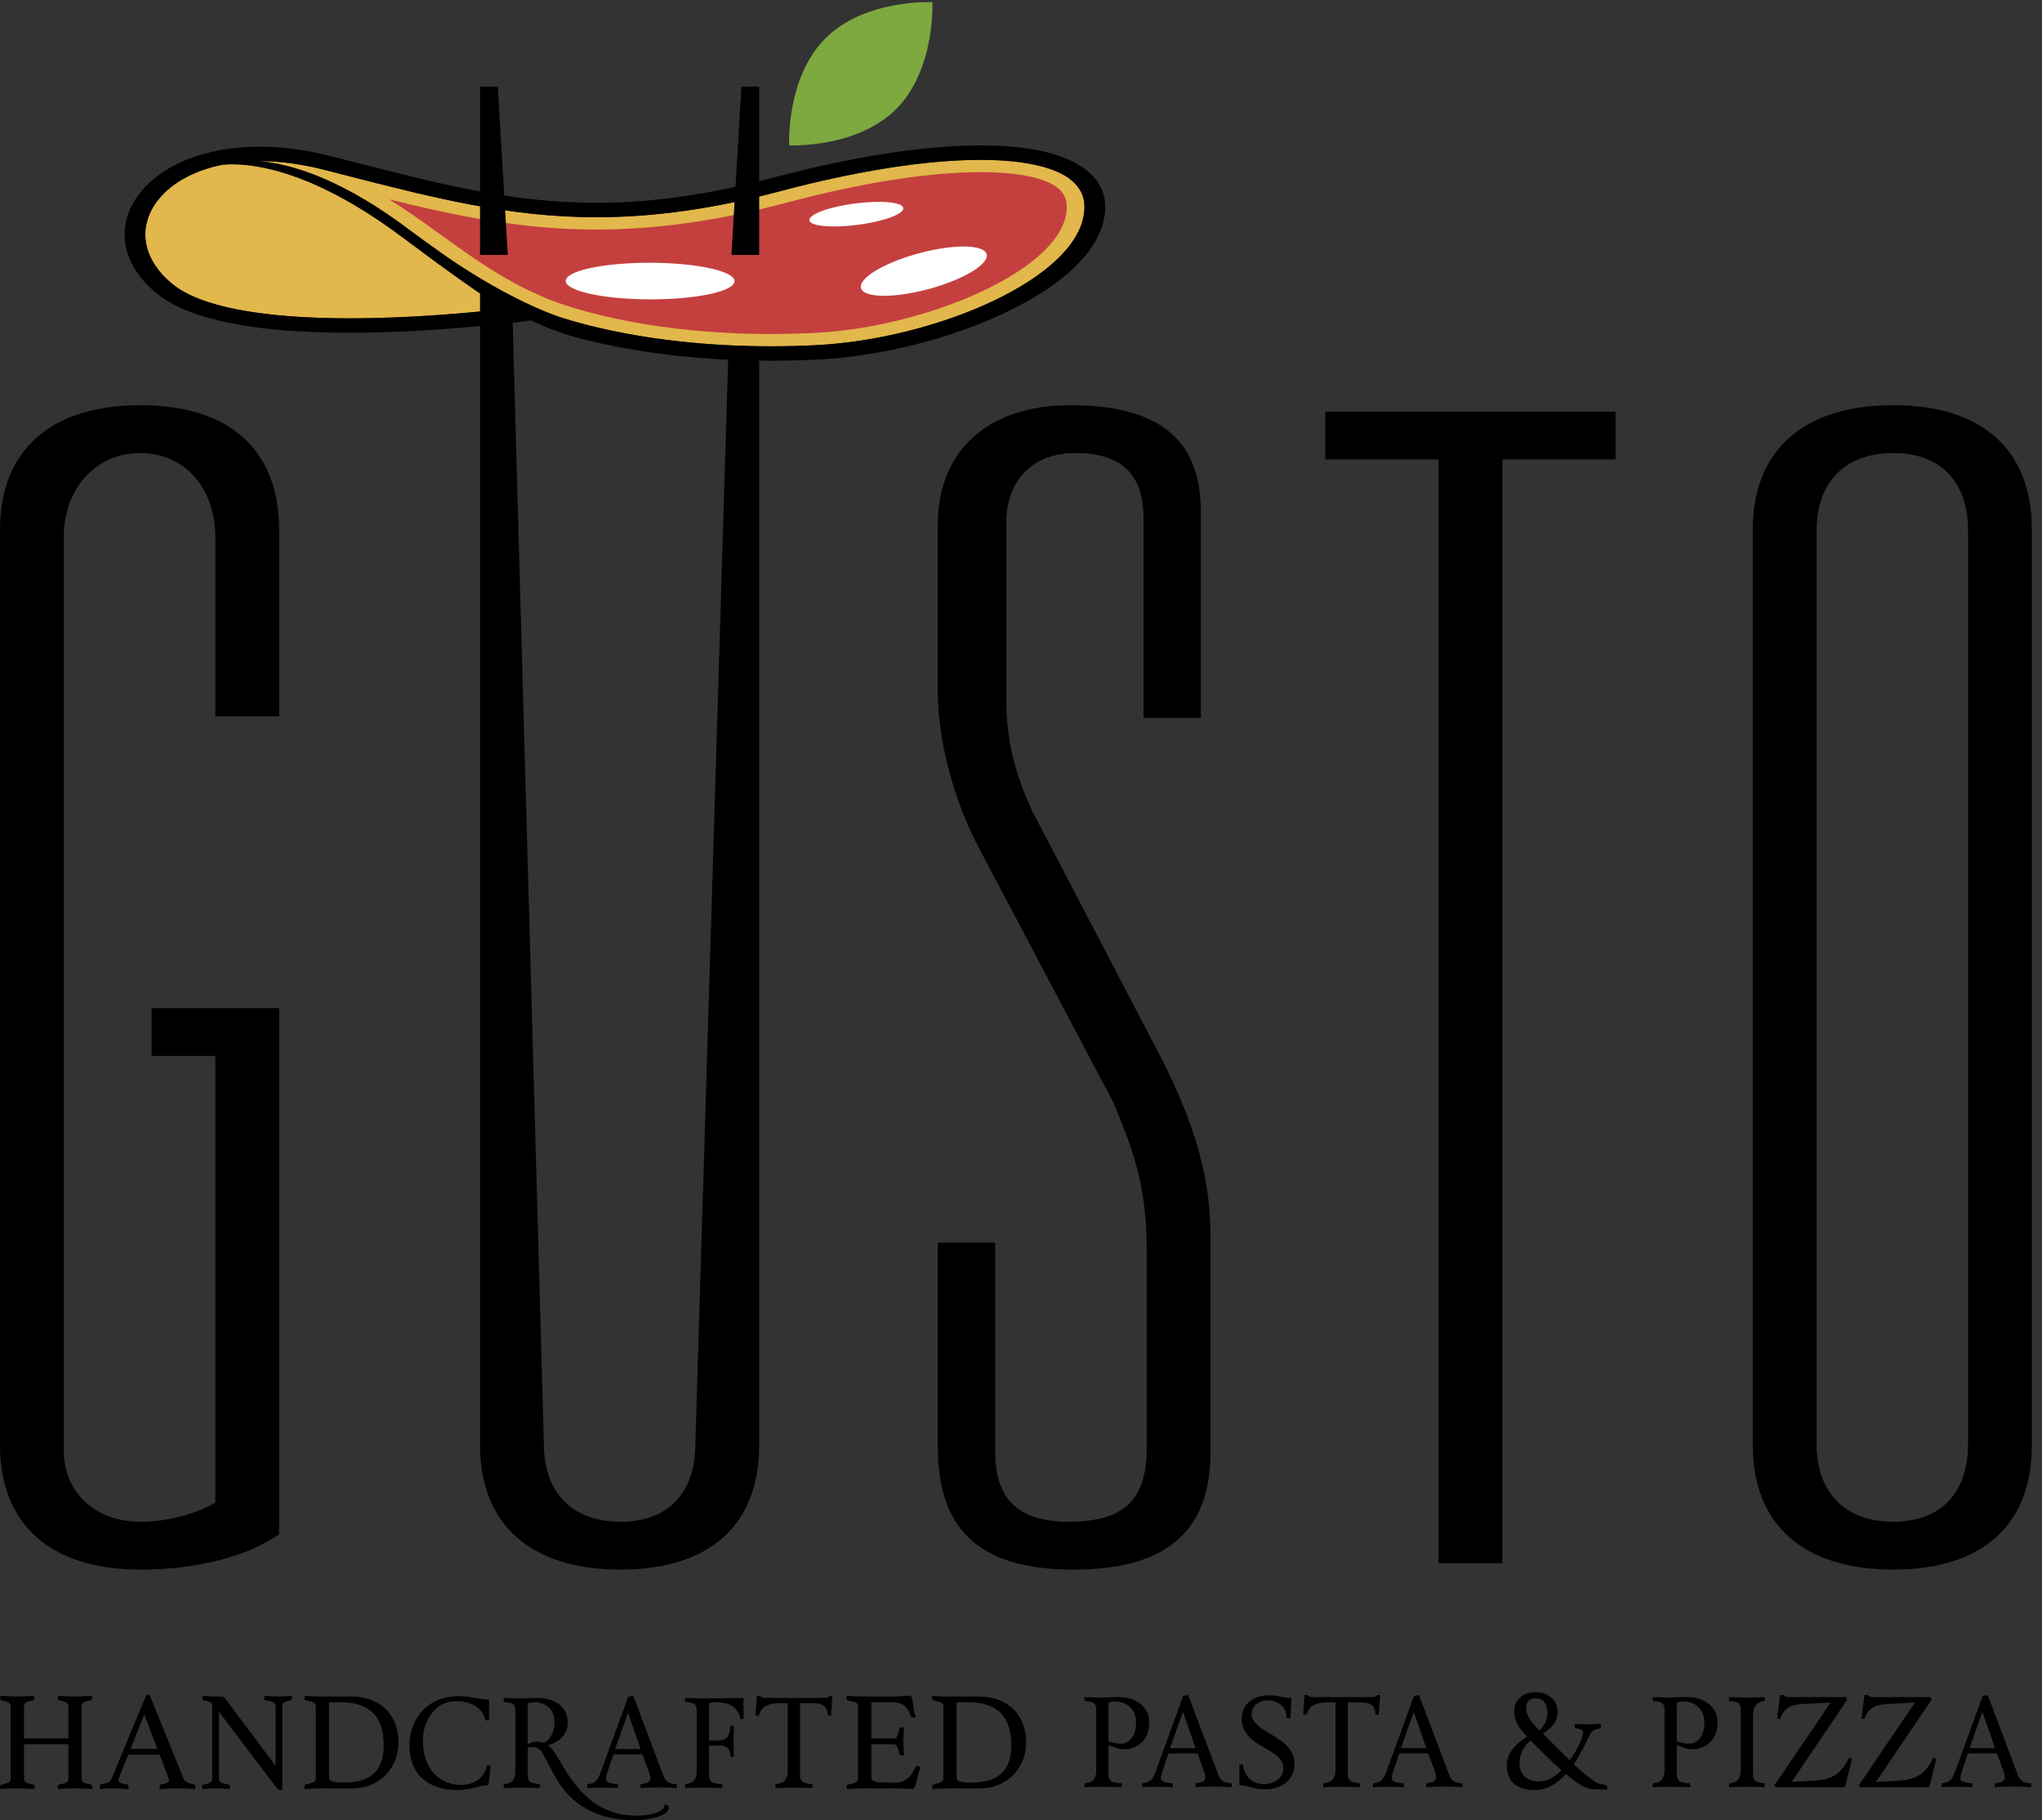 <?xml version="1.0" encoding="UTF-8" standalone="no"?>
<!-- Created with Inkscape (http://www.inkscape.org/) -->

<svg
   xmlns:dc="http://purl.org/dc/elements/1.1/"
   xmlns:cc="http://creativecommons.org/ns#"
   xmlns:rdf="http://www.w3.org/1999/02/22-rdf-syntax-ns#"
   xmlns:svg="http://www.w3.org/2000/svg"
   xmlns="http://www.w3.org/2000/svg"
   xmlns:sodipodi="http://sodipodi.sourceforge.net/DTD/sodipodi-0.dtd"
   xmlns:inkscape="http://www.inkscape.org/namespaces/inkscape"
   version="1.1"
   width="230"
   height="205"
   id="svg5325"
   xml:space="preserve"
   inkscape:version="0.48.3.1 r9886"
   sodipodi:docname="GUSTOLOGO.svg"><rect width="100%" height="100%" fill="#333333" stroke="none"/><sodipodi:namedview
     pagecolor="#ffffff"
     bordercolor="#666666"
     borderopacity="1"
     objecttolerance="10"
     gridtolerance="10"
     guidetolerance="10"
     inkscape:pageopacity="0"
     inkscape:pageshadow="2"
     inkscape:window-width="640"
     inkscape:window-height="480"
     id="namedview6710"
     showgrid="false"
     inkscape:zoom="1.1525209"
     inkscape:cx="114.42975"
     inkscape:cy="102.38426"
     inkscape:window-x="65"
     inkscape:window-y="24"
     inkscape:window-maximized="0"
     inkscape:current-layer="svg5325" /><defs
     id="defs5329"><clipPath
       id="clipPath5339"><path
         d="M 0,0 792,0 792,612 0,612 0,0 z"
         id="path5341"
         inkscape:connector-curvature="0" /></clipPath><clipPath
       id="clipPath5383"><path
         d="M 0,0 792,0 792,612 0,612 0,0 z"
         id="path5385"
         inkscape:connector-curvature="0" /></clipPath><clipPath
       id="clipPath5411"><path
         d="M 0,0 792,0 792,612 0,612 0,0 z"
         id="path5413"
         inkscape:connector-curvature="0" /></clipPath><clipPath
       id="clipPath5547"><path
         d="M 0,0 792,0 792,612 0,612 0,0 z"
         id="path5549"
         inkscape:connector-curvature="0" /></clipPath><clipPath
       id="clipPath5575"><path
         d="M 0,0 792,0 792,612 0,612 0,0 z"
         id="path5577"
         inkscape:connector-curvature="0" /></clipPath></defs><g
     transform="matrix(1.25,0,0,-1.25,-558.8,481.73)"
     id="g5333"><g
       transform="translate(492.474,357.548)"
       id="g5507"><path
         d="m 0,0 c -1.969,1.156 -4.611,3.048 -9.28,6.535 -0.533,0.398 -1.054,0.772 -1.563,1.123 -0.049,0.034 -0.095,0.063 -0.144,0.096 -0.448,0.308 -0.89,0.602 -1.321,0.876 -0.295,0.189 -0.58,0.357 -0.867,0.53 -0.175,0.106 -0.357,0.221 -0.53,0.322 -0.341,0.199 -0.67,0.378 -0.999,0.556 -0.109,0.059 -0.223,0.126 -0.33,0.183 -0.344,0.181 -0.675,0.344 -1.003,0.504 -0.085,0.041 -0.174,0.089 -0.258,0.128 -0.32,0.153 -0.629,0.289 -0.934,0.421 -0.085,0.037 -0.176,0.08 -0.26,0.116 -0.296,0.125 -0.579,0.234 -0.861,0.342 -0.085,0.033 -0.176,0.071 -0.261,0.102 -0.265,0.098 -0.518,0.182 -0.77,0.266 -0.094,0.031 -0.191,0.066 -0.283,0.095 -0.232,0.074 -0.453,0.136 -0.674,0.198 -0.101,0.029 -0.208,0.061 -0.307,0.088 -0.199,0.052 -0.386,0.095 -0.575,0.139 -0.112,0.025 -0.227,0.055 -0.336,0.078 -0.163,0.034 -0.315,0.061 -0.469,0.09 -0.123,0.022 -0.251,0.047 -0.37,0.066 -0.125,0.02 -0.243,0.035 -0.362,0.051 -0.136,0.019 -0.275,0.039 -0.404,0.052 -0.088,0.01 -0.168,0.016 -0.252,0.023 -0.151,0.014 -0.303,0.027 -0.443,0.035 -0.049,0.002 -0.093,0.003 -0.141,0.005 -0.167,0.007 -0.33,0.013 -0.48,0.013 -0.01,0 -0.02,0 -0.031,0 -0.348,-10e-4 -0.649,-0.017 -0.902,-0.042 -0.198,-0.04 -0.389,-0.09 -0.581,-0.138 -0.136,-0.034 -0.276,-0.063 -0.407,-0.1 -0.151,-0.042 -0.292,-0.093 -0.438,-0.14 -0.172,-0.055 -0.347,-0.106 -0.512,-0.167 -0.129,-0.048 -0.25,-0.104 -0.375,-0.156 -0.169,-0.069 -0.342,-0.136 -0.504,-0.212 -0.137,-0.064 -0.264,-0.138 -0.396,-0.207 -0.139,-0.072 -0.281,-0.141 -0.413,-0.218 -0.16,-0.095 -0.309,-0.199 -0.459,-0.3 -0.092,-0.062 -0.189,-0.118 -0.277,-0.182 -0.186,-0.136 -0.358,-0.282 -0.526,-0.429 -0.043,-0.038 -0.092,-0.071 -0.134,-0.109 -0.205,-0.189 -0.397,-0.386 -0.574,-0.591 -0.001,0 -0.001,-10e-4 -0.002,-0.002 -0.178,-0.207 -0.342,-0.422 -0.489,-0.646 -0.332,-0.503 -0.544,-1.025 -0.68,-1.553 -0.023,-0.092 -0.065,-0.183 -0.083,-0.275 -0.003,-0.015 -0.001,-0.031 -0.004,-0.046 -0.335,-1.851 0.498,-3.767 2.41,-5.307 1.218,-0.985 3.172,-1.739 5.782,-2.254 2.705,-0.532 6.115,-0.805 10.155,-0.805 C -8.298,-0.846 -2.811,-0.32 0,0"
         id="path5509"
         style="fill:#e2b74b;fill-opacity:1;fill-rule:nonzero;stroke:none"
         inkscape:connector-curvature="0" /></g><g
       transform="translate(544.759,366.692)"
       id="g5511"><path
         d="m 0,0 c 0.018,0.96 -0.384,1.756 -1.132,2.4 -0.1,0.085 -0.184,0.178 -0.298,0.258 -0.279,0.195 -0.613,0.368 -0.972,0.529 -0.252,0.113 -0.524,0.218 -0.815,0.314 -1.55,0.513 -3.623,0.785 -6.146,0.785 -4.858,0 -11.084,-0.971 -18.006,-2.81 -5.975,-1.588 -11.4,-2.359 -16.59,-2.359 -7.898,0 -14.791,1.77 -22.771,3.821 l -1.84,0.472 c -1.197,0.305 -2.364,0.509 -3.502,0.633 -0.764,0.083 -1.517,0.136 -2.246,0.136 -0.033,0 -0.065,-0.003 -0.097,-0.003 3.156,-0.258 7.75,-1.752 13.842,-6.387 0.918,-0.65 1.815,-1.298 2.673,-1.911 0.309,-0.22 0.613,-0.434 0.914,-0.645 4.085,-2.734 7.265,-4.214 9.34,-4.981 0.891,-0.298 2.061,-0.652 3.527,-1.007 3.297,-0.8 8.721,-1.753 15.84,-1.753 1.328,0 2.687,0.033 4.043,0.099 0.524,0.025 1.055,0.066 1.59,0.114 C -12.065,-11.331 -0.067,-5.93 0,0"
         id="path5513"
         style="fill:#e2b74b;fill-opacity:1;fill-rule:nonzero;stroke:none"
         inkscape:connector-curvature="0" /></g><g
       transform="translate(516.479,355.291)"
       id="g5515"><path
         d="m 0,0 c -6.896,0 -12.137,0.919 -15.316,1.691 -3.327,0.806 -5.141,1.623 -5.159,1.631 l -0.855,0.4 -0.02,-0.004 c -0.132,0.059 -0.275,0.126 -0.429,0.203 l -0.614,0.301 -0.679,0.359 c -0.522,0.282 -1.055,0.587 -1.582,0.908 -0.596,0.362 -1.209,0.757 -1.823,1.167 -0.66,0.443 -1.355,0.932 -2.005,1.398 -0.354,0.251 -0.715,0.511 -1.081,0.776 -1.085,0.782 -2.21,1.593 -3.394,2.386 -0.482,0.32 -0.957,0.626 -1.424,0.913 6.272,-1.547 12.108,-2.717 18.701,-2.717 5.387,0 10.998,0.795 17.157,2.431 6.742,1.792 12.773,2.739 17.439,2.739 3.191,0 5.607,-0.463 6.803,-1.302 0.666,-0.467 0.982,-1.077 0.972,-1.87 C 26.631,5.904 14.127,0.586 3.934,0.095 2.617,0.032 1.295,0 0,0"
         id="path5517"
         style="fill:#c4403f;fill-opacity:1;fill-rule:nonzero;stroke:none"
         inkscape:connector-curvature="0" /></g><g
       transform="translate(528.429,366.673)"
       id="g5519"><path
         d="m 0,0 c 0.15,-0.521 -1.621,-1.206 -3.957,-1.528 -2.332,-0.324 -4.346,-0.162 -4.496,0.359 -0.149,0.522 1.625,1.206 3.957,1.528 C -2.162,0.683 -0.148,0.522 0,0"
         id="path5521"
         style="fill:#ffffff;fill-opacity:1;fill-rule:nonzero;stroke:none"
         inkscape:connector-curvature="0" /></g><g
       transform="translate(535.915,362.558)"
       id="g5523"><path
         d="m 0,0 c 0.394,-0.848 -1.807,-2.252 -4.918,-3.141 -3.113,-0.885 -5.955,-0.917 -6.35,-0.071 -0.396,0.848 1.805,2.253 4.918,3.14 C -3.238,0.815 -0.397,0.848 0,0"
         id="path5525"
         style="fill:#ffffff;fill-opacity:1;fill-rule:nonzero;stroke:none"
         inkscape:connector-curvature="0" /></g><g
       transform="translate(513.226,360.049)"
       id="g5527"><path
         d="m 0,0 c -0.004,-0.911 -3.41,-1.643 -7.611,-1.636 -4.202,0.007 -7.604,0.751 -7.6,1.66 0.004,0.911 3.41,1.643 7.609,1.636 C -3.398,1.654 0.002,0.91 0,0"
         id="path5529"
         style="fill:#ffffff;fill-opacity:1;fill-rule:nonzero;stroke:none"
         inkscape:connector-curvature="0" /></g><g
       transform="translate(544.657,370.262)"
       id="g5531"><path
         d="m 0,0 c -1.908,1.34 -5.02,2.02 -9.26,2.02 -5.09,0 -11.539,-1.01 -18.67,-2.9 -5.76,-1.53 -10.968,-2.27 -15.929,-2.27 -7.561,0 -13.991,1.65 -22.12,3.74 l -1.851,0.47 c -2.199,0.56 -4.35,0.85 -6.389,0.85 -5.051,0 -9.23,-1.76 -11.16,-4.69 -1.859,-2.83 -1.121,-6.11 1.93,-8.57 2.89,-2.33 8.73,-3.51 17.349,-3.51 6.811,0 13.85,0.79 16,1.07 0.131,0.01 0.241,0.03 0.33,0.04 0.44,-0.19 1.161,-0.56 2.35,-0.98 0.721,-0.26 1.611,-0.54 2.711,-0.8 0.43,-0.11 0.891,-0.21 1.391,-0.32 l 0.009,0 c 0.02,-0.01 0.039,-0.01 0.059,-0.02 3.49,-0.75 8.621,-1.51 15.07,-1.51 1.371,0 2.781,0.04 4.17,0.1 5.74,0.28 12.17,1.9 17.201,4.34 5.629,2.73 8.741,6.05 8.78,9.36 C 1.99,-2.13 1.32,-0.93 0,0 m -66.1,-13.56 c -7.939,0 -13.459,1.05 -15.939,3.06 -2.57,2.07 -3.199,4.82 -1.641,7.18 1.18,1.79 3.381,3.06 6.141,3.61 0.01,-0.01 0.029,-0.01 0.039,0 2.182,0.18 7.65,-0.21 16.041,-6.47 4.619,-3.45 7.32,-5.37 9.31,-6.53 -2.8,-0.32 -8.31,-0.85 -13.951,-0.85 m 41.961,-2.42 c -1.349,-0.07 -2.711,-0.1 -4.041,-0.1 -7.119,0 -12.539,0.96 -15.84,1.75 -0.24,0.06 -0.48,0.12 -0.709,0.17 l 0,0.01 c 0,0 -0.05,0.01 -0.15,0.03 -0.961,0.26 -1.779,0.5 -2.451,0.72 -0.049,0.02 -0.11,0.04 -0.158,0.06 -2.641,0.97 -7.092,3.08 -12.971,7.55 -6.121,4.66 -10.731,6.15 -13.891,6.4 l 0.131,0 c 1.82,0 3.75,-0.26 5.75,-0.77 l 1.84,-0.47 c 7.98,-2.05 14.869,-3.82 22.77,-3.82 5.189,0 10.621,0.77 16.589,2.36 6.92,1.83 13.151,2.81 18.01,2.81 3.67,0 6.41,-0.57 7.93,-1.63 0.961,-0.68 1.451,-1.57 1.431,-2.66 -0.07,-6.23 -13.31,-11.88 -24.24,-12.41"
         id="path5533"
         style="fill:#000000;fill-opacity:1;fill-rule:nonzero;stroke:none"
         inkscape:connector-curvature="0" /></g><g
       transform="translate(515.448,362.414)"
       id="g5535"><path
         d="m 0,0 0,15.166 -1.598,0 L -2.502,0 0,0 z"
         id="path5537"
         style="fill:#000000;fill-opacity:1;fill-rule:nonzero;stroke:none"
         inkscape:connector-curvature="0" /></g><g
       transform="translate(492.796,362.414)"
       id="g5539"><path
         d="m 0,0 -0.902,15.166 -1.598,0 L -2.5,0 0,0 z"
         id="path5541"
         style="fill:#000000;fill-opacity:1;fill-rule:nonzero;stroke:none"
         inkscape:connector-curvature="0" /></g><g
       id="g5543"><g
         clip-path="url(#clipPath5547)"
         id="g5545"><g
           transform="translate(527.788,375.553)"
           id="g5551"><path
             d="m 0,0 c -3.563,-3.563 -9.639,-3.265 -9.639,-3.265 0,0 -0.299,6.078 3.266,9.641 3.56,3.563 9.639,3.265 9.639,3.265 C 3.266,9.641 3.563,3.564 0,0"
             id="path5553"
             style="fill:#7ea840;fill-opacity:1;fill-rule:nonzero;stroke:none"
             inkscape:connector-curvature="0" /></g><g
           transform="translate(460.692,294.553)"
           id="g5555"><path
             d="m 0,0 11.498,0 0,-47.427 -0.719,-0.43 c -2.299,-1.438 -6.467,-2.732 -11.783,-2.732 -8.049,0 -12.648,4.025 -12.648,11.211 l 0,82.491 c 0,7.186 4.599,11.21 12.648,11.21 8.047,0 12.502,-4.024 12.502,-11.21 l 0,-16.814 -5.748,0 0,16.096 c 0,4.599 -2.873,7.617 -6.754,7.617 -3.881,0 -6.9,-3.018 -6.9,-7.617 l 0,-82.206 c 0,-4.023 3.019,-6.466 6.9,-6.466 2.729,0 5.316,0.862 6.754,1.726 l 0,40.239 -5.75,0 L 0,0 z"
             id="path5557"
             style="fill:#000000;fill-opacity:1;fill-rule:nonzero;stroke:none"
             inkscape:connector-curvature="0" /></g><g
           transform="translate(515.448,354.065)"
           id="g5559"><path
             d="m 0,0 0,-98.89 c 0,-7.187 -4.455,-11.211 -12.504,-11.211 -8.049,0 -12.648,4.024 -12.648,11.211 l 0,103.828 2.912,-1.754 2.838,-101.931 c 0,-4.599 2.73,-7.043 6.898,-7.043 4.168,0 6.754,2.444 6.754,7.043 L -2.758,0.162 0,0 z"
             id="path5561"
             style="fill:#000000;fill-opacity:1;fill-rule:nonzero;stroke:none"
             inkscape:connector-curvature="0" /></g><g
           transform="translate(536.716,254.6)"
           id="g5563"><path
             d="m 0,0 c 0,-3.449 1.291,-6.324 6.609,-6.324 4.885,0 7.043,1.869 7.043,6.611 l 0,17.821 c 0,5.46 -1.006,8.622 -3.017,13.366 l -12.072,22.85 c -2.444,4.6 -3.737,10.06 -3.737,14.084 l 0,15.09 c 0,6.754 4.598,10.778 11.928,10.778 7.76,0 11.783,-2.875 11.783,-9.63 l 0,-18.539 -5.172,0 0,17.966 c 0,4.167 -2.156,5.892 -6.18,5.892 -4.025,0 -6.181,-2.731 -6.181,-6.18 l 0,-16.096 c 0,-3.449 0.721,-6.467 2.301,-9.917 L 15.09,35.209 C 17.533,30.322 19.4,25.293 19.4,19.545 L 19.4,0 c 0,-6.611 -3.304,-10.636 -12.357,-10.636 -8.914,0 -12.217,4.025 -12.217,11.068 l 0,18.395 5.174,0 L 0,0 z"
             id="path5565"
             style="fill:#000000;fill-opacity:1;fill-rule:nonzero;stroke:none"
             inkscape:connector-curvature="0" /></g></g></g><g
       transform="translate(576.667,343.99)"
       id="g5567"><path
         d="m 0,0 -10.205,0 0,4.311 26.158,0 0,-4.311 -10.203,0 0,-99.451 -5.75,0 L 0,0 z"
         id="path5569"
         style="fill:#000000;fill-opacity:1;fill-rule:nonzero;stroke:none"
         inkscape:connector-curvature="0" /></g><g
       id="g5571"><g
         clip-path="url(#clipPath5575)"
         id="g5573"><g
           transform="translate(630.128,255.175)"
           id="g5579"><path
             d="m 0,0 c 0,-7.187 -4.457,-11.211 -12.504,-11.211 -8.047,0 -12.646,4.024 -12.646,11.211 l 0,82.491 c 0,7.186 4.599,11.21 12.646,11.21 C -4.457,93.701 0,89.677 0,82.491 L 0,0 z m -5.748,82.347 c 0,4.599 -2.588,7.043 -6.756,7.043 -4.166,0 -6.898,-2.444 -6.898,-7.043 l 0,-82.203 c 0,-4.6 2.732,-7.043 6.898,-7.043 4.168,0 6.756,2.443 6.756,7.043 l 0,82.203 z"
             id="path5581"
             style="fill:#000000;fill-opacity:1;fill-rule:nonzero;stroke:none"
             inkscape:connector-curvature="0" /></g><g
           transform="translate(491.11,230.383)"
           id="g5583"><path
             d="m 0,0 -0.338,0 c -0.209,1.029 -1.136,1.725 -2.644,1.725 -1.793,0 -2.977,-1.576 -2.977,-3.618 0,-2.585 1.609,-3.927 3.43,-3.927 1.322,0 2.123,0.738 2.342,1.76 L 0.148,-4.08 -0.06,-5.844 c -0.823,0 -1.553,-0.439 -2.817,-0.439 -2.331,0 -4.299,1.17 -4.299,4.044 0,2.295 1.576,4.417 4.413,4.417 1.044,0 2.007,-0.313 2.763,-0.313 L 0,0 z"
             id="path5585"
             style="fill:#000000;fill-opacity:1;fill-rule:nonzero;stroke:none"
             inkscape:connector-curvature="0" /></g><g
           transform="translate(496.05,227.206)"
           id="g5587"><path
             d="m 0,0 c -0.217,0.426 -0.508,0.785 -1.03,0.785 -0.255,0 -0.429,-0.076 -0.429,-0.076 l 0,-2.48 c 0,-0.538 0.209,-0.686 0.672,-0.757 l 0.417,-0.057 0,-0.337 c 0,0 -0.997,0.034 -1.669,0.034 -0.717,0 -1.586,-0.034 -1.586,-0.034 l 0,0.337 0.301,0.057 c 0.5,0.092 0.752,0.465 0.752,1.134 l 0,5.438 c 0,0.537 -0.198,0.685 -0.673,0.755 l -0.38,0.055 0,0.339 c 0,0 0.961,-0.035 1.634,-0.035 0.52,0 0.938,0.035 1.461,0.035 1.469,0 2.686,-0.801 2.686,-2.214 C 2.156,1.54 0.79,1.029 0.361,0.937 0.594,0.785 0.777,0.577 1.057,0.131 l 0.88,-1.45 c 1.393,-2.286 3.305,-4.095 6.385,-4.095 1.379,0 2.553,0.372 2.553,0.987 0,0 0.033,0.013 0.077,0.013 0.105,0 0.304,-0.048 0.304,-0.304 0,-0.774 -2.039,-1.103 -3.063,-1.103 -3.3,0 -5.79,1.289 -7.275,4.092 L 0,0 z m -1.459,4.715 0,-3.694 c 0.199,0.14 0.465,0.229 0.8,0.229 0.268,0 0.475,-0.047 0.614,-0.104 0.465,0.127 0.998,0.86 0.998,1.809 0,1.23 -0.744,1.844 -1.809,1.844 -0.267,0 -0.475,-0.046 -0.603,-0.084"
             id="path5589"
             style="fill:#000000;fill-opacity:1;fill-rule:nonzero;stroke:none"
             inkscape:connector-curvature="0" /></g><g
           transform="translate(504.101,232.582)"
           id="g5591"><path
             d="M 0,0 2.716,-7.185 C 2.861,-7.576 3.129,-7.85 3.524,-7.904 l 0.395,-0.057 0,-0.337 c 0,0 -0.686,0.05 -1.578,0.05 -1.09,0 -1.692,-0.05 -1.692,-0.05 l 0,0.337 0.3,0.057 c 0.454,0.084 0.592,0.235 0.592,0.521 0,0.188 -0.092,0.443 -0.151,0.595 l -0.557,1.525 -2.619,0 -0.603,-1.809 c -0.046,-0.137 -0.067,-0.265 -0.067,-0.367 0,-0.278 0.139,-0.394 0.637,-0.465 l 0.438,-0.057 0,-0.337 c 0,0 -0.739,0.034 -1.632,0.034 -0.683,0 -1.137,-0.034 -1.137,-0.034 l 0,0.337 0.303,0.057 c 0.498,0.092 0.706,0.453 0.925,1.056 l 2.47,6.779 L 0,0 z m -1.634,-4.783 2.295,0 -1.138,3.265 -1.157,-3.265 z"
             id="path5593"
             style="fill:#000000;fill-opacity:1;fill-rule:nonzero;stroke:none"
             inkscape:connector-curvature="0" /></g><g
           transform="translate(509.823,231.25)"
           id="g5595"><path
             d="m 0,0 c 0,0.537 -0.199,0.685 -0.674,0.755 l -0.383,0.055 0,0.339 c 0,0 1.088,-0.035 1.633,-0.035 1.914,0 3.641,0.035 3.641,0.035 l 0,-1.904 -0.28,0 C 3.789,0.092 3.163,0.755 1.83,0.755 1.518,0.755 1.238,0.709 1.111,0.671 l 0,-3.361 0.825,0 c 0.716,0 0.949,0.359 1.041,0.881 l 0.082,0.463 0.291,0 c 0,0 -0.037,-0.859 -0.037,-1.467 0,-0.654 0.037,-1.346 0.037,-1.346 l -0.291,0 -0.047,0.277 c -0.071,0.478 -0.333,0.743 -0.973,0.743 l -0.928,0 0,-2.676 c 0,-0.538 0.243,-0.703 0.731,-0.757 l 0.467,-0.057 0,-0.337 c 0,0 -0.676,0.034 -1.774,0.034 -0.836,0 -1.592,-0.034 -1.592,-0.034 l 0,0.337 0.302,0.057 C -0.256,-6.479 0,-6.107 0,-5.437 L 0,0 z"
             id="path5597"
             style="fill:#000000;fill-opacity:1;fill-rule:nonzero;stroke:none"
             inkscape:connector-curvature="0" /></g><g
           transform="translate(517.196,224.678)"
           id="g5599"><path
             d="m 0,0 c 0.535,0.103 0.827,0.465 0.827,1.135 l 0,6.108 -0.765,0 c -1.068,0 -1.612,-0.334 -1.855,-1.135 l -0.289,0.063 0.127,1.733 0.275,0 c 0,0 0.094,-0.182 0.466,-0.182 l 5.345,0 c 0.346,0 0.461,0.182 0.461,0.182 l 0.256,0 L 4.72,6.108 4.432,6.171 c 0,0.797 -0.524,1.072 -1.219,1.072 l -1.274,0 0,-6.486 C 1.939,0.22 2.217,0.071 2.68,0 l 0.372,-0.057 0,-0.337 c 0,0 -0.788,0.035 -1.693,0.035 -0.813,0 -1.646,-0.035 -1.646,-0.035 l 0,0.337 L 0,0 z"
             id="path5601"
             style="fill:#000000;fill-opacity:1;fill-rule:nonzero;stroke:none"
             inkscape:connector-curvature="0" /></g><g
           transform="translate(599.585,227.781)"
           id="g5603"><path
             d="m 0,0 c -0.788,0 -1.193,0.327 -1.449,0.339 l 0,-2.606 c 0,-0.537 0.244,-0.702 0.709,-0.758 l 0.498,-0.058 0,-0.337 c 0,0 -0.858,0.035 -1.785,0.035 -0.837,0 -1.588,-0.035 -1.588,-0.035 l 0,0.337 0.302,0.058 c 0.499,0.093 0.75,0.462 0.75,1.136 l 0,5.436 c 0,0.531 -0.195,0.685 -0.671,0.754 l -0.381,0.058 0,0.338 c 0,0 0.925,-0.037 1.529,-0.037 0.277,0 1.298,0.037 1.588,0.037 1.414,0 2.722,-0.805 2.722,-2.284 C 2.224,0.694 0.975,0 0,0 m 1.033,2.4 c 0,1.229 -0.858,1.901 -1.879,1.901 -0.265,0 -0.473,-0.045 -0.603,-0.082 l 0,-3.535 c 0.234,0 0.545,-0.186 1.035,-0.186 1.018,0 1.447,0.906 1.447,1.902"
             id="path5605"
             style="fill:#000000;fill-opacity:1;fill-rule:nonzero;stroke:none"
             inkscape:connector-curvature="0" /></g><g
           transform="translate(606.058,224.698)"
           id="g5607"><path
             d="m 0,0 0,-0.337 c 0,0 -0.731,0.035 -1.634,0.035 -0.808,0 -1.587,-0.035 -1.587,-0.035 l 0,0.337 0.301,0.058 c 0.5,0.093 0.754,0.463 0.754,1.136 l 0,5.436 c 0,0.531 -0.198,0.685 -0.672,0.754 l -0.383,0.058 0,0.338 c 0,0 0.727,-0.037 1.633,-0.037 C -0.775,7.743 0,7.78 0,7.78 L 0,7.442 -0.232,7.384 C -0.707,7.271 -1.054,6.921 -1.054,6.248 l 0,-5.432 c 0,-0.537 0.208,-0.687 0.671,-0.758 L 0,0 z"
             id="path5609"
             style="fill:#000000;fill-opacity:1;fill-rule:nonzero;stroke:none"
             inkscape:connector-curvature="0" /></g><g
           transform="translate(613.48,232.222)"
           id="g5611"><path
             d="m 0,0 -4.995,-7.382 2.109,0.113 c 1.76,0.093 2.481,0.869 3.047,2.042 l 0.28,-0.072 -0.638,-2.562 -6.259,0 -0.092,0.164 5.063,7.464 -2.455,-0.13 c -1.266,-0.066 -1.822,-0.486 -2.089,-1.355 l -0.276,0.035 0.267,2.122 0.326,0 c 0,0 0.033,-0.183 0.52,-0.183 l 5.088,0 L 0,0 z"
             id="path5613"
             style="fill:#000000;fill-opacity:1;fill-rule:nonzero;stroke:none"
             inkscape:connector-curvature="0" /></g><g
           transform="translate(621.078,232.222)"
           id="g5615"><path
             d="m 0,0 -4.999,-7.382 2.113,0.113 c 1.762,0.093 2.481,0.869 3.048,2.042 l 0.278,-0.072 -0.636,-2.562 -6.259,0 -0.093,0.164 5.063,7.464 -2.457,-0.13 c -1.262,-0.066 -1.821,-0.486 -2.086,-1.355 l -0.278,0.035 0.268,2.122 0.324,0 c 0,0 0.035,-0.183 0.52,-0.183 l 5.089,0 L 0,0 z"
             id="path5617"
             style="fill:#000000;fill-opacity:1;fill-rule:nonzero;stroke:none"
             inkscape:connector-curvature="0" /></g><g
           transform="translate(626.149,232.662)"
           id="g5619"><path
             d="m 0,0 2.711,-7.186 c 0.15,-0.395 0.416,-0.664 0.81,-0.72 l 0.397,-0.058 0,-0.337 c 0,0 -0.687,0.049 -1.576,0.049 -1.093,0 -1.696,-0.049 -1.696,-0.049 l 0,0.337 0.302,0.058 c 0.452,0.085 0.593,0.235 0.593,0.521 0,0.187 -0.095,0.446 -0.152,0.595 l -0.556,1.527 -2.62,0 -0.603,-1.809 c -0.044,-0.138 -0.069,-0.265 -0.069,-0.371 0,-0.275 0.14,-0.392 0.638,-0.463 l 0.441,-0.058 0,-0.337 c 0,0 -0.743,0.035 -1.634,0.035 -0.682,0 -1.138,-0.035 -1.138,-0.035 l 0,0.337 0.302,0.058 c 0.5,0.094 0.709,0.451 0.928,1.056 L -0.453,-0.071 0,0 z m -1.635,-4.786 2.295,0 -1.137,3.265 -1.158,-3.265 z"
             id="path5621"
             style="fill:#000000;fill-opacity:1;fill-rule:nonzero;stroke:none"
             inkscape:connector-curvature="0" /></g><g
           transform="translate(548.377,227.781)"
           id="g5623"><path
             d="m 0,0 c -0.787,0 -1.193,0.327 -1.45,0.339 l 0,-2.606 c 0,-0.537 0.245,-0.702 0.708,-0.758 l 0.498,-0.058 0,-0.337 c 0,0 -0.858,0.035 -1.784,0.035 -0.833,0 -1.589,-0.035 -1.589,-0.035 l 0,0.337 0.303,0.058 c 0.499,0.093 0.753,0.462 0.753,1.136 l 0,5.436 c 0,0.531 -0.197,0.685 -0.671,0.754 l -0.385,0.058 0,0.338 c 0,0 0.93,-0.037 1.533,-0.037 0.275,0 1.297,0.037 1.584,0.037 1.415,0 2.727,-0.805 2.727,-2.284 C 2.227,0.694 0.973,0 0,0 m 1.033,2.4 c 0,1.229 -0.859,1.901 -1.88,1.901 -0.266,0 -0.475,-0.045 -0.603,-0.082 l 0,-3.535 c 0.233,0 0.546,-0.186 1.033,-0.186 1.019,0 1.45,0.906 1.45,1.902"
             id="path5625"
             style="fill:#000000;fill-opacity:1;fill-rule:nonzero;stroke:none"
             inkscape:connector-curvature="0" /></g><g
           transform="translate(554.107,232.662)"
           id="g5627"><path
             d="m 0,0 2.711,-7.186 c 0.152,-0.395 0.42,-0.664 0.813,-0.72 l 0.392,-0.058 0,-0.337 c 0,0 -0.682,0.049 -1.574,0.049 -1.089,0 -1.696,-0.049 -1.696,-0.049 l 0,0.337 0.305,0.058 c 0.451,0.085 0.59,0.235 0.59,0.521 0,0.187 -0.092,0.446 -0.152,0.595 l -0.553,1.527 -2.622,0 -0.601,-1.809 c -0.047,-0.138 -0.07,-0.265 -0.07,-0.371 0,-0.275 0.139,-0.392 0.638,-0.463 l 0.438,-0.058 0,-0.337 c 0,0 -0.74,0.035 -1.634,0.035 -0.68,0 -1.133,-0.035 -1.133,-0.035 l 0,0.337 0.3,0.058 c 0.498,0.094 0.706,0.451 0.929,1.056 L -0.451,-0.071 0,0 z m -1.635,-4.786 2.295,0 -1.135,3.265 -1.16,-3.265 z"
             id="path5629"
             style="fill:#000000;fill-opacity:1;fill-rule:nonzero;stroke:none"
             inkscape:connector-curvature="0" /></g><g
           transform="translate(563.315,230.587)"
           id="g5631"><path
             d="m 0,0 -0.337,0 c 0,0.962 -0.693,1.588 -1.717,1.588 -0.879,0 -1.434,-0.534 -1.434,-1.23 0,-1.693 3.858,-1.97 3.858,-4.461 0,-1.415 -1.088,-2.311 -2.664,-2.311 -1.207,0 -1.394,0.352 -2.307,0.352 l 0,1.887 0.336,0 c 0.045,-0.855 0.661,-1.774 1.899,-1.774 0.849,0 1.728,0.491 1.728,1.416 0,1.914 -3.753,1.828 -3.753,4.477 0,1.141 0.843,2.107 2.503,2.107 0.764,0 1.321,-0.244 1.992,-0.244 L 0,0 z"
             id="path5633"
             style="fill:#000000;fill-opacity:1;fill-rule:nonzero;stroke:none"
             inkscape:connector-curvature="0" /></g><g
           transform="translate(566.554,224.755)"
           id="g5635"><path
             d="m 0,0 c 0.533,0.104 0.823,0.463 0.823,1.137 l 0,6.107 -0.762,0 c -1.069,0 -1.613,-0.334 -1.858,-1.135 l -0.289,0.062 0.129,1.735 0.275,0 c 0,0 0.093,-0.183 0.465,-0.183 l 5.342,0 c 0.349,0 0.463,0.183 0.463,0.183 l 0.257,0 L 4.717,6.109 4.428,6.171 c 0,0.798 -0.522,1.073 -1.215,1.073 l -1.277,0 0,-6.485 C 1.936,0.222 2.214,0.071 2.68,0 l 0.367,-0.058 0,-0.337 c 0,0 -0.787,0.036 -1.691,0.036 -0.811,0 -1.645,-0.036 -1.645,-0.036 l 0,0.337 L 0,0 z"
             id="path5637"
             style="fill:#000000;fill-opacity:1;fill-rule:nonzero;stroke:none"
             inkscape:connector-curvature="0" /></g><g
           transform="translate(574.906,232.662)"
           id="g5639"><path
             d="m 0,0 2.711,-7.186 c 0.152,-0.395 0.418,-0.664 0.811,-0.72 l 0.392,-0.058 0,-0.337 c 0,0 -0.684,0.049 -1.574,0.049 -1.09,0 -1.692,-0.049 -1.692,-0.049 l 0,0.337 0.299,0.058 c 0.453,0.085 0.593,0.235 0.593,0.521 0,0.187 -0.093,0.446 -0.15,0.595 l -0.558,1.527 -2.617,0 -0.604,-1.809 c -0.045,-0.138 -0.07,-0.265 -0.07,-0.371 0,-0.275 0.141,-0.392 0.639,-0.463 l 0.441,-0.058 0,-0.337 c 0,0 -0.743,0.035 -1.635,0.035 -0.683,0 -1.137,-0.035 -1.137,-0.035 l 0,0.337 0.301,0.058 c 0.5,0.094 0.708,0.451 0.928,1.056 L -0.451,-0.071 0,0 z m -1.635,-4.786 2.291,0 -1.135,3.265 -1.156,-3.265 z"
             id="path5641"
             style="fill:#000000;fill-opacity:1;fill-rule:nonzero;stroke:none"
             inkscape:connector-curvature="0" /></g><g
           transform="translate(454.399,225.147)"
           id="g5643"><path
             d="m 0,0 c 0,-0.169 0.054,-0.286 0.164,-0.353 0.109,-0.062 0.332,-0.127 0.662,-0.195 0.083,-0.017 0.129,-0.078 0.129,-0.181 0,-0.065 -0.01,-0.145 -0.027,-0.227 -0.211,0.016 -0.463,0.03 -0.75,0.045 -0.287,0.014 -0.545,0.015 -0.772,0.015 -0.235,0 -0.486,-0.001 -0.752,-0.015 -0.265,-0.015 -0.525,-0.029 -0.783,-0.045 -0.015,0.082 -0.024,0.162 -0.024,0.227 0,0.103 0.042,0.164 0.128,0.181 0.314,0.06 0.531,0.123 0.648,0.191 0.119,0.069 0.178,0.188 0.178,0.357 l 0,3.081 -3.998,0 0,-3.081 c 0,-0.169 0.056,-0.286 0.168,-0.353 0.109,-0.062 0.328,-0.127 0.662,-0.195 0.092,-0.017 0.139,-0.078 0.139,-0.181 0,-0.065 -0.008,-0.145 -0.028,-0.227 -0.218,0.016 -0.473,0.03 -0.761,0.045 -0.29,0.014 -0.548,0.015 -0.777,0.015 -0.237,0 -0.488,-0.001 -0.751,-0.015 -0.264,-0.015 -0.526,-0.029 -0.79,-0.045 -0.017,0.082 -0.024,0.162 -0.024,0.227 0,0.103 0.041,0.164 0.127,0.181 0.322,0.06 0.541,0.123 0.663,0.191 0.116,0.069 0.176,0.188 0.176,0.357 l 0,6.467 c 0,0.084 -0.009,0.153 -0.032,0.211 -0.02,0.053 -0.061,0.099 -0.12,0.146 -0.059,0.041 -0.142,0.076 -0.248,0.107 -0.106,0.03 -0.246,0.059 -0.414,0.096 -0.084,0.01 -0.128,0.077 -0.128,0.204 0,0.056 0.009,0.129 0.026,0.216 0.213,-0.018 0.459,-0.033 0.74,-0.044 0.278,-0.013 0.534,-0.02 0.762,-0.02 0.238,0 0.49,0.007 0.75,0.02 0.263,0.011 0.524,0.026 0.779,0.044 0.016,-0.087 0.022,-0.16 0.022,-0.216 0,-0.12 -0.039,-0.186 -0.125,-0.204 -0.33,-0.05 -0.549,-0.115 -0.656,-0.19 -0.106,-0.079 -0.16,-0.2 -0.16,-0.37 l 0,-2.854 3.998,0 0,2.854 c 0,0.144 -0.051,0.258 -0.151,0.35 -0.101,0.086 -0.318,0.16 -0.65,0.21 -0.095,0.01 -0.141,0.077 -0.141,0.204 0,0.056 0.008,0.129 0.026,0.216 0.213,-0.018 0.463,-0.033 0.745,-0.044 0.284,-0.013 0.538,-0.02 0.764,-0.02 0.236,0 0.483,0.007 0.739,0.02 C 0.391,7.414 0.652,7.429 0.914,7.447 0.933,7.36 0.942,7.287 0.942,7.231 0.942,7.111 0.897,7.045 0.813,7.027 0.483,6.977 0.265,6.912 0.159,6.837 0.051,6.758 0,6.637 0,6.467 L 0,0 z"
             id="path5645"
             style="fill:#000000;fill-opacity:1;fill-rule:nonzero;stroke:none"
             inkscape:connector-curvature="0" /></g><g
           transform="translate(461.425,227.285)"
           id="g5647"><path
             d="m 0,0 -2.836,0 -0.817,-2.052 c -0.041,-0.099 -0.064,-0.184 -0.064,-0.253 0,-0.178 0.259,-0.305 0.777,-0.382 0.059,-0.007 0.1,-0.031 0.121,-0.073 0.022,-0.036 0.032,-0.079 0.032,-0.131 0,-0.048 -0.01,-0.122 -0.027,-0.204 -0.228,0.016 -0.47,0.031 -0.723,0.045 -0.258,0.014 -0.506,0.016 -0.752,0.016 -0.17,0 -0.346,-0.002 -0.523,-0.009 -0.176,-0.01 -0.365,-0.028 -0.559,-0.052 -0.019,0.069 -0.027,0.138 -0.027,0.204 0,0.059 0.009,0.11 0.033,0.154 0.021,0.043 0.064,0.067 0.132,0.074 0.264,0.044 0.461,0.097 0.594,0.158 0.131,0.066 0.227,0.164 0.285,0.3 l 3.068,7.387 c 0.057,0.141 0.14,0.216 0.243,0.216 0.033,0 0.085,-0.008 0.153,-0.027 l 3.081,-7.614 c 0.049,-0.115 0.166,-0.21 0.346,-0.278 0.176,-0.068 0.349,-0.116 0.518,-0.142 0.052,-0.015 0.093,-0.041 0.123,-0.067 0.03,-0.034 0.044,-0.085 0.044,-0.161 0,-0.048 -0.007,-0.122 -0.025,-0.204 -0.272,0.016 -0.543,0.031 -0.803,0.045 -0.263,0.014 -0.507,0.016 -0.738,0.016 -0.238,0 -0.512,-0.002 -0.816,-0.016 -0.305,-0.014 -0.58,-0.029 -0.825,-0.045 -0.017,0.082 -0.027,0.156 -0.027,0.204 0,0.076 0.016,0.127 0.045,0.161 0.029,0.026 0.058,0.043 0.081,0.043 0.222,0.042 0.401,0.09 0.535,0.146 0.136,0.057 0.206,0.139 0.206,0.25 0,0.048 -0.018,0.115 -0.053,0.187 L 0,0 z m -0.205,0.52 -1.182,3.119 -1.236,-3.119 2.418,0 z"
             id="path5649"
             style="fill:#000000;fill-opacity:1;fill-rule:nonzero;stroke:none"
             inkscape:connector-curvature="0" /></g><g
           transform="translate(471.876,226.28)"
           id="g5651"><path
             d="m 0,0 0,5.318 c 0,0.19 -0.067,0.319 -0.203,0.397 -0.133,0.075 -0.365,0.137 -0.687,0.179 -0.094,0.009 -0.139,0.08 -0.139,0.215 0,0.048 0.008,0.118 0.025,0.205 C -0.793,6.295 -0.576,6.28 -0.355,6.27 -0.136,6.256 0.074,6.249 0.27,6.249 0.457,6.249 0.65,6.256 0.855,6.27 1.057,6.28 1.258,6.295 1.453,6.314 1.472,6.227 1.478,6.157 1.478,6.109 1.478,5.974 1.438,5.903 1.35,5.894 1.062,5.852 0.865,5.79 0.761,5.715 0.654,5.637 0.6,5.516 0.6,5.347 l 0,-7.498 C 0.584,-2.162 0.555,-2.168 0.513,-2.17 0.468,-2.179 0.434,-2.179 0.41,-2.179 c -0.062,0 -0.114,0.015 -0.168,0.044 -0.049,0.031 -0.108,0.092 -0.176,0.189 l -5.168,6.807 0,-5.995 c 0,-0.169 0.059,-0.288 0.174,-0.357 0.121,-0.068 0.35,-0.131 0.689,-0.191 0.087,-0.017 0.127,-0.083 0.127,-0.204 0,-0.049 -0.005,-0.122 -0.025,-0.204 -0.21,0.016 -0.425,0.03 -0.644,0.045 -0.215,0.014 -0.416,0.016 -0.604,0.016 -0.168,0 -0.367,-0.002 -0.596,-0.016 -0.23,-0.015 -0.439,-0.029 -0.626,-0.045 -0.016,0.082 -0.024,0.155 -0.024,0.204 0,0.121 0.047,0.187 0.14,0.204 0.305,0.06 0.511,0.123 0.618,0.191 0.105,0.069 0.158,0.188 0.158,0.357 l 0,6.541 c 0,0.139 -0.05,0.242 -0.144,0.315 -0.1,0.07 -0.3,0.13 -0.608,0.172 -0.094,0.017 -0.14,0.087 -0.14,0.215 0,0.042 0.006,0.083 0.013,0.115 0,0.025 0.004,0.056 0.014,0.09 0.168,-0.019 0.331,-0.03 0.481,-0.041 0.14,-0.006 0.283,-0.013 0.435,-0.017 0.152,-0.004 0.289,-0.007 0.407,-0.007 0.245,0 0.413,-0.007 0.489,-0.025 0.083,-0.019 0.148,-0.059 0.199,-0.126 L 0,0 z"
             id="path5653"
             style="fill:#000000;fill-opacity:1;fill-rule:nonzero;stroke:none"
             inkscape:connector-curvature="0" /></g><g
           transform="translate(482.954,228.393)"
           id="g5655"><path
             d="m 0,0 c 0,-0.503 -0.086,-0.997 -0.263,-1.494 -0.172,-0.491 -0.435,-0.933 -0.79,-1.325 -0.351,-0.395 -0.797,-0.713 -1.336,-0.955 -0.539,-0.243 -1.168,-0.368 -1.889,-0.368 l -2.611,0 c -0.218,0 -0.471,-0.002 -0.749,-0.015 -0.282,-0.015 -0.552,-0.03 -0.817,-0.045 -0.015,0.082 -0.026,0.155 -0.026,0.204 0,0.121 0.049,0.186 0.141,0.204 0.316,0.076 0.541,0.148 0.674,0.216 0.137,0.068 0.205,0.18 0.205,0.332 l 0,6.48 c 0,0.169 -0.063,0.285 -0.19,0.357 -0.127,0.065 -0.357,0.13 -0.689,0.19 -0.051,0.01 -0.087,0.035 -0.107,0.076 -0.02,0.042 -0.034,0.09 -0.034,0.14 0,0.048 0.011,0.117 0.026,0.204 0.182,-0.018 0.332,-0.027 0.465,-0.033 0.131,-0.003 0.259,-0.009 0.376,-0.02 0.119,-0.006 0.235,-0.011 0.35,-0.011 l 0.364,0 2.607,0 c 0.715,0 1.34,-0.111 1.879,-0.33 0.537,-0.22 0.988,-0.52 1.344,-0.89 C -0.715,2.54 -0.445,2.103 -0.268,1.605 -0.09,1.1 0,0.568 0,0 m -1.338,-0.243 c 0,1.305 -0.324,2.277 -0.973,2.911 -0.652,0.628 -1.597,0.947 -2.844,0.947 l -1.11,0 0,-6.774 c 0,-0.083 0.021,-0.158 0.064,-0.215 0.042,-0.059 0.114,-0.105 0.216,-0.14 0.102,-0.037 0.245,-0.06 0.423,-0.077 0.175,-0.017 0.399,-0.029 0.673,-0.029 0.653,0 1.205,0.085 1.655,0.238 0.449,0.159 0.814,0.384 1.093,0.675 0.28,0.295 0.485,0.647 0.613,1.065 0.127,0.413 0.19,0.88 0.19,1.399"
             id="path5657"
             style="fill:#000000;fill-opacity:1;fill-rule:nonzero;stroke:none"
             inkscape:connector-curvature="0" /></g><g
           transform="translate(525.55,232.008)"
           id="g5659"><path
             d="m 0,0 0,-3.26 1.987,0 c 0.169,0 0.292,0.082 0.362,0.246 0.073,0.17 0.131,0.372 0.172,0.609 0.026,0.106 0.104,0.164 0.231,0.164 0.023,0 0.058,-0.006 0.102,-0.014 C 2.896,-2.262 2.931,-2.273 2.955,-2.279 2.935,-2.467 2.923,-2.678 2.91,-2.915 2.896,-3.154 2.892,-3.361 2.892,-3.539 c 0,-0.147 0.004,-0.323 0.012,-0.528 0.008,-0.206 0.027,-0.443 0.051,-0.707 -0.066,-0.017 -0.133,-0.028 -0.191,-0.028 -0.136,0 -0.217,0.058 -0.243,0.168 -0.041,0.238 -0.099,0.44 -0.172,0.605 -0.07,0.165 -0.193,0.249 -0.362,0.249 L 0,-3.78 0,-6.784 c 0,-0.182 0.113,-0.297 0.346,-0.359 0.226,-0.058 0.606,-0.092 1.133,-0.092 l 0.701,0 c 0.242,0 0.459,0.04 0.642,0.11 0.18,0.076 0.343,0.173 0.481,0.296 0.142,0.122 0.267,0.267 0.377,0.439 0.111,0.169 0.216,0.355 0.32,0.559 0.024,0.06 0.088,0.089 0.19,0.089 0.04,0 0.087,-0.011 0.134,-0.039 0.045,-0.025 0.09,-0.05 0.132,-0.075 C 4.379,-6.018 4.313,-6.213 4.259,-6.435 4.205,-6.66 4.15,-6.874 4.101,-7.08 4.049,-7.284 3.997,-7.456 3.941,-7.602 3.887,-7.747 3.816,-7.817 3.732,-7.817 c -0.068,0 -0.168,0.004 -0.293,0.011 -0.126,0.01 -0.267,0.016 -0.416,0.019 -0.147,0.009 -0.296,0.012 -0.45,0.021 -0.153,0.007 -0.284,0.009 -0.393,0.009 l -2.789,0 c -0.245,0 -0.509,-0.002 -0.79,-0.015 -0.281,-0.015 -0.548,-0.03 -0.801,-0.045 -0.018,0.082 -0.029,0.155 -0.029,0.204 0,0.121 0.044,0.186 0.129,0.204 0.324,0.059 0.555,0.123 0.696,0.19 0.138,0.07 0.211,0.189 0.211,0.358 l 0,6.48 c 0,0.169 -0.065,0.283 -0.188,0.353 -0.123,0.06 -0.361,0.124 -0.719,0.194 -0.085,0.018 -0.129,0.088 -0.129,0.216 0,0.042 0.003,0.08 0.008,0.108 0.006,0.029 0.01,0.063 0.021,0.096 0.361,-0.025 0.669,-0.042 0.915,-0.053 0.244,-0.007 0.467,-0.012 0.662,-0.012 l 2.508,0 c 0.383,0 0.714,0.012 0.993,0.04 0.28,0.025 0.465,0.038 0.561,0.038 0.111,0 0.185,-0.071 0.221,-0.21 C 3.699,0.248 3.732,0.08 3.758,-0.117 3.782,-0.311 3.813,-0.517 3.845,-0.74 3.883,-0.957 3.943,-1.146 4.037,-1.3 3.967,-1.351 3.893,-1.377 3.806,-1.377 3.697,-1.377 3.624,-1.341 3.59,-1.258 3.492,-1.041 3.393,-0.852 3.299,-0.693 3.207,-0.536 3.095,-0.409 2.973,-0.309 2.851,-0.205 2.703,-0.128 2.527,-0.078 2.356,-0.024 2.139,0 1.885,0 L 0,0 z"
             id="path5661"
             style="fill:#000000;fill-opacity:1;fill-rule:nonzero;stroke:none"
             inkscape:connector-curvature="0" /></g><g
           transform="translate(539.503,228.393)"
           id="g5663"><path
             d="m 0,0 c 0,-0.503 -0.088,-0.997 -0.26,-1.494 -0.174,-0.491 -0.437,-0.933 -0.791,-1.325 -0.352,-0.395 -0.797,-0.713 -1.336,-0.955 -0.54,-0.243 -1.168,-0.368 -1.89,-0.368 l -2.612,0 c -0.216,0 -0.468,-0.002 -0.749,-0.015 -0.279,-0.015 -0.551,-0.03 -0.815,-0.045 -0.017,0.082 -0.025,0.155 -0.025,0.204 0,0.121 0.046,0.186 0.14,0.204 0.313,0.076 0.538,0.148 0.674,0.216 0.137,0.068 0.205,0.18 0.205,0.332 l 0,6.48 c 0,0.169 -0.066,0.285 -0.189,0.357 -0.129,0.065 -0.358,0.13 -0.69,0.19 -0.051,0.01 -0.086,0.035 -0.107,0.076 -0.02,0.042 -0.033,0.09 -0.033,0.14 0,0.048 0.008,0.117 0.025,0.204 0.18,-0.018 0.334,-0.027 0.467,-0.033 0.129,-0.003 0.254,-0.009 0.374,-0.02 0.119,-0.006 0.236,-0.011 0.35,-0.011 l 0.361,0 2.612,0 c 0.713,0 1.338,-0.111 1.877,-0.33 0.539,-0.22 0.986,-0.52 1.343,-0.89 C -0.713,2.54 -0.446,2.103 -0.268,1.605 -0.088,1.1 0,0.568 0,0 m -1.335,-0.243 c 0,1.305 -0.324,2.277 -0.974,2.911 -0.652,0.628 -1.597,0.947 -2.846,0.947 l -1.108,0 0,-6.774 c 0,-0.083 0.021,-0.158 0.066,-0.215 0.039,-0.059 0.113,-0.105 0.214,-0.14 0.101,-0.037 0.243,-0.06 0.42,-0.077 0.178,-0.017 0.405,-0.029 0.676,-0.029 0.654,0 1.203,0.085 1.655,0.238 0.449,0.159 0.814,0.384 1.094,0.675 0.281,0.295 0.484,0.647 0.611,1.065 0.127,0.413 0.192,0.88 0.192,1.399"
             id="path5665"
             style="fill:#000000;fill-opacity:1;fill-rule:nonzero;stroke:none"
             inkscape:connector-curvature="0" /></g><g
           transform="translate(591.88,224.373)"
           id="g5667"><path
             d="m 0,0 c 0,-0.018 -0.004,-0.051 -0.008,-0.104 -0.005,-0.047 -0.016,-0.096 -0.035,-0.141 -0.264,0.028 -0.619,0.041 -1.063,0.041 -0.128,0 -0.266,0.012 -0.41,0.035 -0.146,0.023 -0.318,0.077 -0.518,0.163 C -2.235,0.08 -2.475,0.217 -2.752,0.404 -3.029,0.589 -3.358,0.847 -3.74,1.173 -4.134,0.739 -4.562,0.389 -5.031,0.122 -5.5,-0.14 -6.021,-0.271 -6.596,-0.271 c -0.353,0 -0.683,0.042 -0.988,0.128 -0.305,0.087 -0.566,0.217 -0.785,0.397 -0.218,0.177 -0.389,0.407 -0.512,0.688 -0.123,0.282 -0.185,0.615 -0.185,0.997 0,0.518 0.161,0.993 0.479,1.418 0.318,0.429 0.769,0.824 1.351,1.19 -0.237,0.236 -0.428,0.455 -0.575,0.655 -0.144,0.2 -0.262,0.391 -0.354,0.578 -0.091,0.187 -0.152,0.37 -0.184,0.548 -0.032,0.178 -0.047,0.359 -0.047,0.552 0,0.502 0.183,0.904 0.552,1.21 0.369,0.304 0.844,0.458 1.427,0.458 0.282,0 0.541,-0.047 0.778,-0.138 0.237,-0.091 0.441,-0.218 0.616,-0.376 0.171,-0.158 0.305,-0.351 0.402,-0.574 0.096,-0.223 0.142,-0.466 0.142,-0.73 0,-0.318 -0.097,-0.635 -0.292,-0.955 -0.196,-0.32 -0.541,-0.639 -1.032,-0.968 0.491,-0.5 0.938,-0.95 1.338,-1.347 0.401,-0.395 0.76,-0.741 1.078,-1.044 0.174,0.237 0.333,0.482 0.479,0.738 0.145,0.254 0.27,0.492 0.375,0.716 0.104,0.226 0.185,0.429 0.246,0.616 0.058,0.188 0.088,0.329 0.088,0.429 0,0.101 -0.036,0.176 -0.11,0.226 -0.072,0.05 -0.226,0.097 -0.462,0.144 -0.12,0.008 -0.178,0.067 -0.178,0.176 0,0.018 0.002,0.056 0.006,0.109 0.005,0.055 0.016,0.096 0.035,0.124 0.172,-0.017 0.363,-0.03 0.572,-0.034 0.211,-0.006 0.424,-0.007 0.642,-0.007 0.419,0 0.778,0.013 1.079,0.041 0.01,-0.036 0.017,-0.081 0.027,-0.131 0.009,-0.048 0.013,-0.084 0.013,-0.102 0,-0.101 -0.059,-0.163 -0.177,-0.192 C -0.881,5.243 -0.984,5.219 -1.065,5.196 -1.148,5.173 -1.218,5.141 -1.277,5.1 -1.336,5.058 -1.396,4.999 -1.455,4.922 -1.515,4.843 -1.574,4.738 -1.64,4.602 -1.839,4.172 -2.053,3.743 -2.281,3.311 -2.508,2.879 -2.759,2.462 -3.031,2.062 -2.695,1.742 -2.398,1.478 -2.144,1.263 -1.89,1.049 -1.669,0.876 -1.482,0.739 -1.296,0.6 -1.139,0.498 -1.012,0.422 -0.885,0.351 -0.77,0.301 -0.67,0.274 -0.652,0.266 -0.605,0.258 -0.533,0.254 -0.461,0.247 -0.386,0.235 -0.309,0.221 -0.23,0.202 -0.16,0.174 -0.096,0.138 -0.033,0.1 0,0.054 0,0 M -6.922,4.205 C -7.24,3.931 -7.486,3.62 -7.658,3.263 -7.832,2.91 -7.92,2.541 -7.92,2.157 c 0,-0.326 0.059,-0.597 0.172,-0.81 0.113,-0.217 0.255,-0.384 0.424,-0.507 0.168,-0.124 0.347,-0.211 0.539,-0.259 0.189,-0.051 0.363,-0.075 0.517,-0.075 0.383,0 0.741,0.075 1.073,0.226 0.332,0.15 0.685,0.41 1.057,0.783 -0.364,0.32 -0.772,0.695 -1.227,1.133 -0.456,0.438 -0.975,0.956 -1.557,1.557 m 0.791,0.902 c 0.266,0.236 0.452,0.488 0.561,0.763 0.109,0.274 0.163,0.528 0.163,0.764 0,0.436 -0.091,0.773 -0.272,1.012 -0.182,0.237 -0.462,0.355 -0.835,0.355 -0.234,0 -0.431,-0.076 -0.586,-0.227 -0.155,-0.149 -0.232,-0.356 -0.232,-0.62 0,-0.274 0.082,-0.566 0.246,-0.881 0.164,-0.314 0.482,-0.703 0.955,-1.166"
             id="path5669"
             style="fill:#000000;fill-opacity:1;fill-rule:nonzero;stroke:none"
             inkscape:connector-curvature="0" /></g></g></g></g></svg>